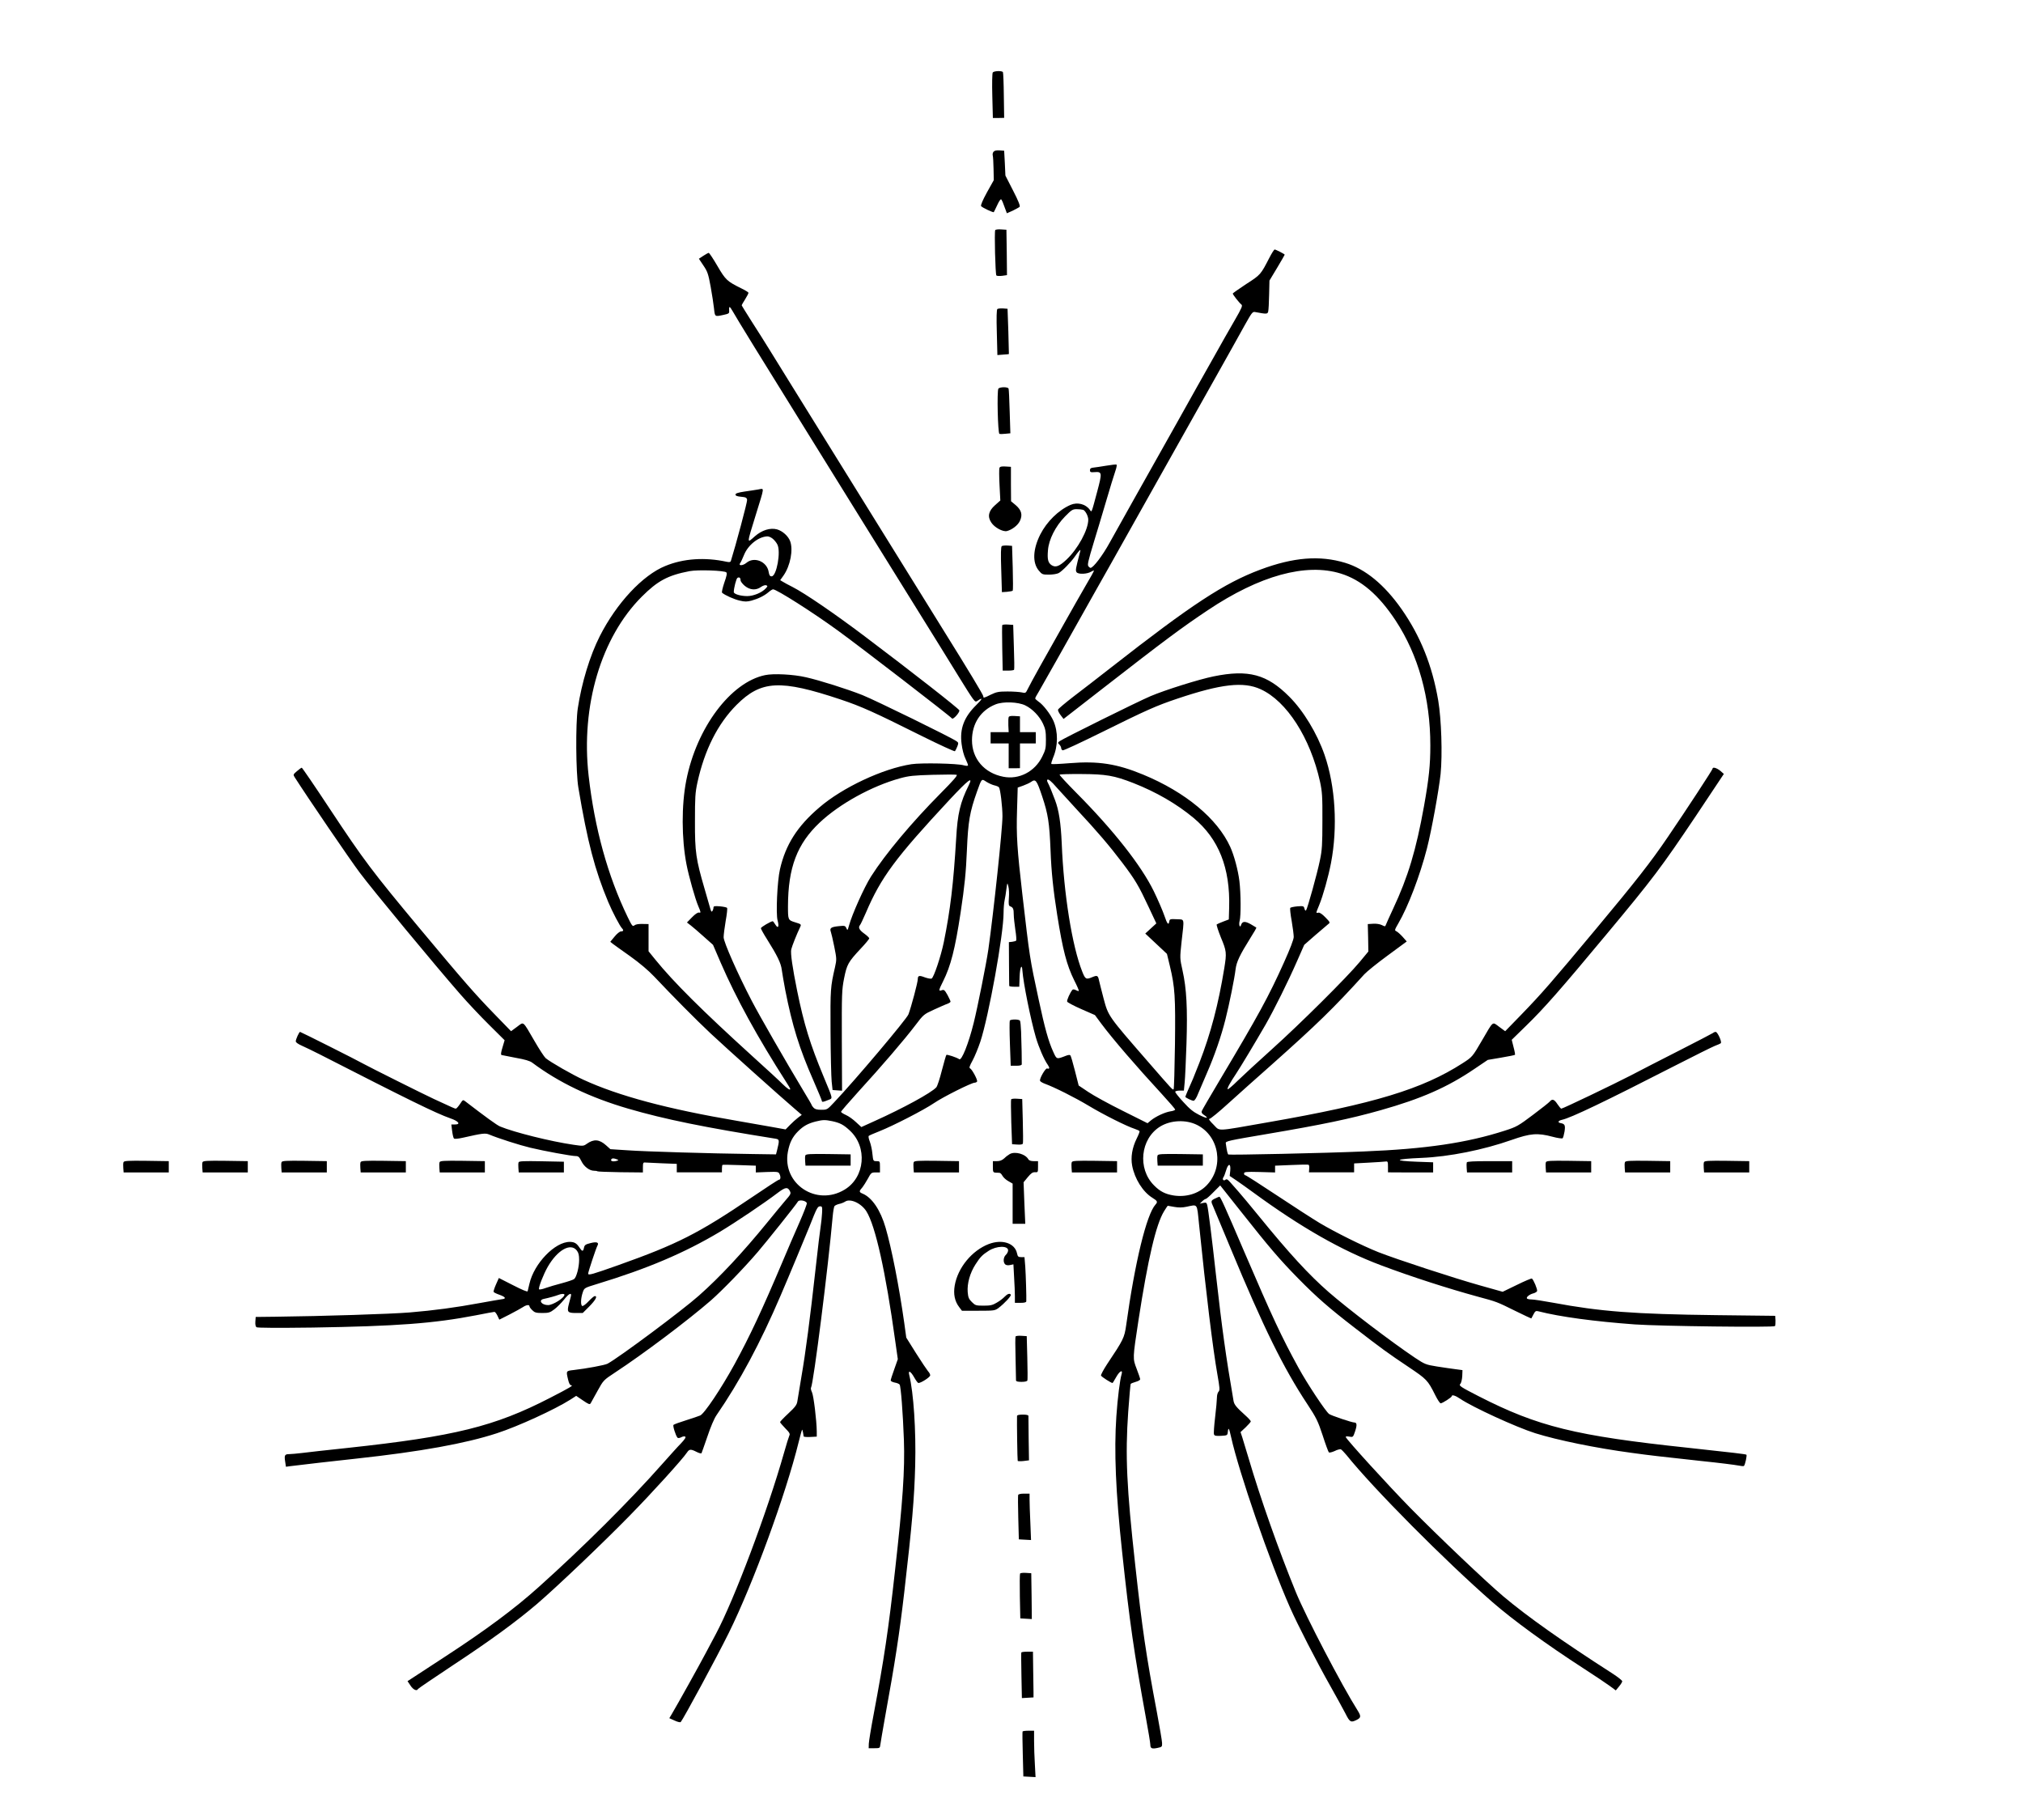 <?xml version="1.0" standalone="no"?>
<!DOCTYPE svg PUBLIC "-//W3C//DTD SVG 20010904//EN"
 "http://www.w3.org/TR/2001/REC-SVG-20010904/DTD/svg10.dtd">
<svg version="1.0" xmlns="http://www.w3.org/2000/svg"
 width="1792pt" height="1612pt" viewBox="0 0 1792 1612"
 preserveAspectRatio="xMidYMid meet">
<g transform="translate(0,1612) scale(0.1,-0.1)"
fill="#000000" stroke="none">
<path d="M8794 15478 c-5 -7 -7 -101 -4 -208 l5 -195 50 0 50 1 -3 198 c-1
109 -5 202 -8 207 -8 14 -80 11 -90 -3z"/>
<path d="M8801 14776 c-7 -8 -10 -23 -7 -33 3 -10 6 -63 7 -118 l2 -101 -61
-109 c-37 -68 -57 -114 -51 -121 10 -13 108 -59 112 -53 2 2 16 31 31 63 15
33 30 55 35 50 7 -8 16 -28 40 -96 l10 -27 52 23 c28 14 56 29 61 34 7 7 -12
55 -58 144 l-68 133 -5 110 -6 110 -41 3 c-27 2 -45 -2 -53 -12z"/>
<path d="M8816 14082 c-9 -15 1 -393 10 -402 5 -5 28 -6 52 -3 l42 6 -2 201
-3 201 -47 3 c-25 2 -49 -1 -52 -6z"/>
<path d="M11245 13838 c-78 -151 -78 -152 -206 -234 -65 -43 -119 -81 -119
-84 0 -10 57 -82 76 -97 13 -10 5 -29 -59 -140 -41 -70 -126 -220 -189 -333
-64 -113 -208 -369 -320 -570 -345 -613 -522 -929 -598 -1066 -63 -115 -146
-224 -170 -224 -4 0 -12 6 -18 13 -11 13 -6 39 51 227 20 63 65 216 102 340
36 124 75 249 85 278 10 28 15 54 10 57 -4 2 -45 -2 -91 -10 -46 -8 -97 -15
-114 -17 -22 -2 -30 -8 -30 -23 0 -17 6 -20 41 -17 67 5 68 -4 23 -173 -53
-198 -48 -184 -65 -161 -37 52 -110 70 -171 44 -106 -46 -210 -148 -268 -262
-66 -131 -71 -250 -14 -319 29 -35 34 -37 90 -37 33 0 72 6 87 14 31 17 108
95 143 146 13 19 30 42 38 50 13 13 14 12 8 -10 -39 -149 -41 -161 -31 -178
14 -21 95 -18 131 5 13 8 23 12 23 7 0 -4 -33 -64 -74 -133 -40 -69 -126 -220
-191 -336 -65 -115 -159 -284 -211 -375 -51 -91 -100 -182 -110 -203 -18 -37
-20 -38 -54 -30 -19 4 -75 8 -125 8 -78 0 -98 -4 -146 -27 -64 -32 -69 -33
-69 -15 0 12 -136 237 -345 572 -34 55 -104 168 -155 250 -51 83 -132 213
-180 290 -83 134 -768 1238 -1008 1625 -63 102 -151 244 -195 315 -44 72 -120
192 -169 268 -48 76 -88 140 -88 143 0 2 13 26 30 52 17 27 30 53 30 58 0 5
-28 23 -62 39 -127 63 -140 74 -213 199 -37 64 -72 116 -77 116 -5 0 -26 -12
-48 -26 l-39 -26 40 -60 c36 -53 43 -73 64 -187 13 -71 26 -158 30 -195 8 -73
6 -72 85 -55 43 9 51 14 49 32 -3 50 3 49 33 -3 37 -66 232 -383 668 -1085 48
-77 268 -432 490 -790 389 -627 474 -764 672 -1082 50 -82 131 -213 181 -293
49 -80 100 -160 114 -178 23 -30 26 -31 46 -17 46 32 39 12 -15 -40 -108 -106
-148 -210 -130 -345 6 -49 20 -102 35 -132 14 -29 24 -55 21 -59 -2 -4 -19 -3
-37 2 -56 17 -377 23 -463 10 -254 -39 -612 -207 -816 -383 -196 -167 -299
-330 -349 -548 -24 -104 -37 -395 -21 -453 15 -55 5 -76 -19 -38 -10 17 -21
31 -24 31 -16 0 -105 -52 -105 -62 0 -6 24 -50 54 -97 91 -145 124 -212 131
-271 4 -30 18 -111 31 -180 62 -316 125 -518 249 -800 41 -94 75 -176 75 -181
0 -13 12 -11 55 7 44 18 47 -2 -40 209 -120 289 -173 462 -234 760 -41 203
-60 332 -52 366 8 32 48 133 76 191 15 31 15 31 -40 48 -65 20 -65 21 -65 144
1 341 81 552 281 740 176 166 461 323 711 392 80 22 120 26 290 31 108 3 203
3 212 0 11 -4 -29 -50 -142 -164 -253 -255 -488 -535 -616 -736 -60 -94 -169
-337 -196 -437 -12 -43 -13 -44 -23 -21 -10 22 -15 23 -71 17 -65 -7 -79 -17
-66 -51 4 -11 18 -70 30 -130 21 -105 22 -113 7 -180 -41 -179 -42 -193 -40
-570 1 -203 6 -404 10 -445 l8 -75 42 -3 42 -3 -2 443 c-1 419 0 449 20 552
25 124 36 144 147 263 42 44 76 86 76 91 0 6 -20 25 -45 43 -43 31 -55 54 -37
75 5 5 28 54 52 109 135 316 263 487 743 1003 165 176 210 211 168 126 -75
-151 -99 -252 -111 -469 -24 -402 -52 -636 -110 -922 -26 -126 -89 -313 -108
-321 -8 -3 -35 2 -60 11 -49 19 -62 16 -62 -15 0 -29 -58 -247 -83 -313 -16
-42 -473 -584 -661 -782 -58 -62 -60 -63 -111 -63 -38 0 -56 5 -68 18 -10 10
-17 21 -17 24 0 3 -31 57 -69 119 -166 276 -390 666 -462 804 -124 238 -249
521 -249 563 0 21 8 85 18 144 11 59 16 111 13 116 -3 5 -32 11 -63 14 -48 4
-58 2 -58 -11 0 -9 -4 -22 -9 -30 -7 -11 -12 -6 -19 20 -5 19 -28 98 -51 177
-76 260 -86 325 -85 597 0 212 2 252 22 345 63 287 179 518 346 686 218 218
387 227 923 48 182 -61 292 -110 716 -322 159 -79 292 -140 296 -136 4 5 14
24 21 42 11 29 11 34 -6 46 -43 32 -728 367 -834 409 -136 54 -380 131 -500
158 -112 26 -288 35 -363 19 -305 -63 -607 -467 -698 -933 -43 -218 -42 -516
2 -743 20 -105 78 -309 104 -369 24 -55 25 -63 7 -58 -11 2 -34 -13 -62 -42
l-45 -46 35 -27 c19 -15 71 -59 115 -99 l81 -72 68 -158 c138 -318 325 -659
582 -1060 19 -29 34 -55 34 -58 0 -15 -23 0 -67 42 -26 27 -149 140 -273 252
-439 399 -692 650 -855 851 l-60 74 0 120 0 121 -55 1 c-35 1 -61 -4 -71 -13
-15 -12 -21 -4 -59 74 -177 366 -293 787 -346 1253 -70 618 111 1225 471 1585
141 141 231 189 423 226 73 14 309 6 326 -11 8 -8 2 -35 -18 -91 -15 -45 -24
-84 -20 -89 25 -22 107 -59 157 -70 45 -11 65 -10 104 0 61 17 112 42 151 75
16 14 34 25 40 25 31 0 351 -203 572 -364 195 -141 998 -760 1013 -780 9 -13
69 53 65 72 -3 14 -422 342 -840 657 -268 202 -527 379 -638 436 -36 18 -75
39 -87 47 l-22 13 30 42 c60 86 87 228 58 304 -17 45 -67 90 -116 104 -60 16
-133 -6 -196 -61 -73 -65 -74 -75 8 190 79 256 77 234 24 225 -24 -4 -80 -13
-124 -19 -58 -9 -80 -16 -80 -27 0 -10 15 -16 50 -19 42 -4 50 -8 53 -28 3
-16 -102 -408 -144 -541 -3 -10 -13 -12 -37 -7 -193 42 -383 29 -543 -37 -201
-81 -433 -330 -581 -622 -87 -171 -161 -414 -195 -640 -20 -134 -17 -571 5
-700 81 -483 146 -731 265 -1015 38 -90 103 -214 123 -234 15 -16 11 -26 -10
-26 -11 0 -36 -20 -57 -46 l-38 -46 21 -17 c12 -9 81 -59 155 -111 84 -60 162
-126 213 -180 169 -179 365 -377 500 -504 141 -132 622 -563 743 -666 l64 -55
-33 -25 c-18 -14 -51 -43 -71 -64 l-39 -40 -122 22 c-67 12 -203 36 -302 53
-624 106 -1056 222 -1367 365 -97 44 -292 156 -334 191 -12 10 -56 77 -97 148
-111 190 -94 176 -157 130 l-53 -39 -137 141 c-183 188 -277 296 -671 768
-420 504 -497 606 -796 1058 -133 202 -246 367 -250 367 -5 -1 -24 -14 -43
-31 -33 -28 -34 -31 -20 -53 111 -174 493 -735 577 -846 110 -148 666 -820
889 -1075 67 -77 183 -200 258 -274 75 -74 136 -135 136 -135 0 -1 -9 -29 -19
-64 -14 -46 -16 -64 -8 -67 7 -2 64 -13 127 -25 80 -14 124 -27 145 -43 236
-176 511 -308 850 -407 326 -95 676 -166 1304 -266 36 -6 37 -12 14 -104 l-9
-35 -204 3 c-381 5 -954 22 -1109 33 l-154 10 -38 34 c-60 54 -109 58 -172 13
-28 -20 -33 -20 -116 -8 -206 30 -528 111 -651 162 -29 12 -129 85 -306 221
-23 18 -23 18 -50 -23 -15 -22 -31 -40 -36 -40 -9 0 -25 7 -193 85 -93 43
-573 283 -625 312 -54 31 -556 283 -562 283 -8 0 -38 -65 -38 -84 0 -9 21 -24
53 -38 28 -12 99 -47 157 -76 782 -400 1031 -523 1160 -568 73 -25 94 -54 40
-54 l-32 0 7 -57 c4 -32 11 -62 16 -67 5 -6 36 -3 81 7 172 39 197 42 231 28
81 -34 272 -95 365 -117 120 -29 364 -74 403 -74 22 0 31 -8 49 -45 23 -48 72
-85 112 -85 14 0 27 -2 30 -5 3 -3 94 -6 204 -8 l199 -2 0 45 c0 39 3 45 20
43 11 -1 79 -4 150 -7 l130 -5 0 -37 0 -38 200 0 200 0 0 31 c0 17 2 33 5 35
3 2 70 1 150 -2 l145 -5 0 -30 0 -30 100 4 c98 3 101 2 111 -20 12 -26 8 -49
-7 -49 -6 0 -112 -69 -237 -154 -474 -321 -661 -416 -1187 -603 -226 -80 -265
-92 -265 -74 0 15 69 222 81 245 18 31 -3 40 -61 25 -44 -11 -52 -17 -57 -41
-7 -35 -16 -35 -39 0 -26 40 -45 51 -86 52 -132 1 -317 -191 -358 -370 -7 -30
-14 -60 -16 -67 -2 -8 -49 12 -129 53 l-126 64 -25 -56 c-14 -31 -23 -61 -22
-66 2 -6 25 -17 51 -26 56 -20 65 -36 22 -40 -16 -2 -102 -17 -190 -33 -222
-41 -409 -66 -625 -84 -170 -14 -766 -33 -1190 -38 l-175 -2 -3 -41 c-2 -25 2
-44 10 -50 8 -6 191 -7 498 -3 742 12 1071 36 1448 109 84 17 157 30 162 30 6
0 18 -16 27 -35 l16 -34 91 46 c50 26 103 55 118 65 29 20 58 24 58 8 0 -6 11
-22 25 -35 21 -21 33 -25 89 -25 57 0 69 4 107 33 24 18 61 56 84 84 43 55 71
69 62 31 -3 -13 -11 -44 -18 -69 -18 -70 -11 -79 61 -79 l62 0 59 59 c55 56
74 91 48 91 -7 0 -31 -21 -55 -46 -23 -25 -48 -44 -56 -42 -16 6 -14 69 5 123
13 37 15 38 123 71 448 136 777 276 1089 462 143 86 392 253 518 349 64 48 85
51 104 13 11 -22 8 -29 -41 -85 -28 -33 -101 -121 -161 -195 -211 -259 -418
-482 -605 -647 -146 -130 -709 -549 -808 -602 -24 -13 -187 -43 -299 -56 -70
-8 -69 -7 -51 -84 8 -34 17 -51 27 -51 25 0 -8 -20 -189 -113 -489 -252 -844
-340 -1790 -442 -179 -19 -361 -39 -405 -45 -44 -5 -94 -10 -112 -10 -40 0
-46 -9 -37 -66 l7 -46 36 5 c155 19 347 41 586 67 571 62 969 134 1247 225
188 61 512 210 651 298 l51 33 59 -40 c50 -34 61 -39 69 -26 5 8 32 58 61 110
52 94 52 95 157 164 247 162 642 459 847 637 100 88 290 283 415 429 74 86
344 424 356 447 11 19 70 9 79 -13 3 -7 -27 -84 -65 -171 -39 -87 -107 -246
-152 -353 -179 -423 -289 -658 -424 -905 -118 -215 -268 -439 -304 -453 -15
-6 -72 -26 -127 -43 -55 -17 -104 -35 -109 -40 -8 -7 19 -94 35 -113 5 -6 18
-4 33 3 13 8 29 10 36 6 8 -5 -4 -24 -37 -59 -28 -28 -103 -112 -169 -186
-290 -328 -696 -732 -1094 -1089 -209 -188 -467 -380 -820 -610 -96 -63 -212
-139 -257 -168 l-83 -54 27 -40 c23 -36 57 -51 65 -30 1 4 143 100 313 213
331 218 560 386 743 542 179 154 577 533 816 777 204 208 474 506 512 564 20
30 33 31 84 5 21 -11 41 -16 44 -12 2 4 26 71 52 147 28 84 60 160 81 190 204
296 388 639 568 1060 72 167 223 531 257 615 65 165 71 175 94 175 17 0 19 -7
16 -60 -2 -33 -7 -85 -12 -115 -5 -30 -26 -199 -45 -375 -49 -441 -89 -748
-126 -960 -17 -99 -33 -197 -36 -218 -5 -31 -19 -50 -79 -106 -41 -38 -74 -73
-74 -77 0 -5 21 -29 46 -55 38 -38 44 -50 36 -65 -5 -11 -26 -77 -46 -149
-150 -529 -441 -1301 -604 -1607 -16 -29 -57 -107 -92 -173 -57 -108 -244
-444 -299 -537 l-22 -37 47 -21 c25 -12 50 -18 54 -13 23 26 320 575 425 788
216 436 506 1229 620 1693 15 62 29 111 31 109 3 -3 11 -40 13 -60 1 -4 27 -7
59 -5 l57 3 0 45 c-1 99 -28 317 -42 347 -8 17 -13 36 -9 41 22 36 153 1073
192 1517 4 44 11 85 16 92 5 6 24 15 41 19 17 3 42 13 54 21 45 30 143 -15
188 -87 79 -126 170 -532 255 -1147 l23 -162 -31 -88 c-18 -49 -32 -94 -32
-100 0 -7 16 -15 35 -19 19 -3 39 -11 44 -18 11 -14 29 -248 38 -491 9 -265
-10 -546 -78 -1150 -58 -527 -99 -797 -190 -1280 -23 -121 -42 -238 -43 -260
l-1 -40 50 0 c48 0 50 1 53 30 2 17 21 127 42 246 89 488 127 736 170 1104 70
607 89 828 97 1125 8 310 -14 643 -53 802 -11 45 13 33 44 -22 15 -27 32 -50
38 -50 23 0 104 52 104 68 0 9 -8 25 -19 36 -10 12 -58 83 -106 159 l-87 139
-18 131 c-46 325 -111 656 -165 842 -45 156 -120 267 -203 302 -34 14 -34 21
-1 58 9 11 30 45 47 75 28 52 31 55 68 55 l39 0 0 50 c0 49 -1 50 -30 50 -30
0 -30 1 -37 65 -3 36 -14 84 -23 108 -10 25 -14 47 -9 51 5 4 47 23 94 41 123
49 392 187 485 250 79 54 331 180 359 180 8 0 18 5 21 10 8 12 -45 110 -62
117 -10 4 -4 22 22 69 19 35 50 110 69 167 74 224 206 950 206 1143 0 38 4 87
9 109 5 22 12 67 16 100 8 60 8 60 17 25 6 -19 8 -66 5 -103 -4 -57 -2 -70 12
-75 25 -9 31 -23 31 -72 0 -25 7 -85 14 -135 8 -49 11 -93 7 -97 -3 -3 -19 -8
-35 -10 l-29 -3 1 -190 c1 -104 1 -193 2 -197 0 -5 20 -8 45 -8 l44 0 3 88 c3
86 21 122 25 52 8 -107 72 -427 119 -589 26 -88 72 -195 105 -242 19 -27 17
-41 -5 -33 -14 6 -70 -91 -63 -109 2 -7 21 -18 42 -26 83 -30 267 -122 390
-196 128 -77 335 -181 407 -204 21 -7 40 -16 42 -20 3 -4 -9 -34 -25 -66 -40
-81 -54 -165 -40 -240 22 -116 95 -233 180 -285 44 -27 48 -36 27 -59 -80 -88
-183 -513 -260 -1069 -16 -112 -24 -128 -169 -345 -32 -49 -56 -94 -54 -101 4
-11 90 -66 102 -66 2 0 17 25 34 55 30 53 60 67 46 21 -14 -46 -35 -209 -46
-371 -21 -306 -6 -672 51 -1200 67 -628 105 -888 210 -1466 22 -119 40 -229
40 -243 0 -33 14 -39 65 -28 38 8 40 10 39 43 0 18 -22 144 -47 279 -94 496
-129 735 -191 1300 -76 686 -89 967 -62 1354 10 132 19 243 22 248 3 4 23 12
44 18 22 6 40 16 40 23 0 7 -14 48 -31 92 -36 94 -36 89 16 431 84 544 155
849 227 966 16 26 31 48 32 48 1 0 27 -5 57 -10 39 -7 71 -7 109 1 102 21 92
35 111 -151 63 -618 123 -1108 163 -1334 21 -120 23 -141 10 -153 -8 -8 -14
-31 -14 -51 0 -20 -7 -99 -16 -174 -9 -76 -14 -145 -10 -153 4 -13 18 -15 62
-13 54 3 57 4 60 32 5 48 11 40 29 -41 69 -312 342 -1104 522 -1511 63 -144
240 -489 358 -697 53 -93 112 -203 133 -242 39 -78 48 -83 100 -57 38 19 40
32 9 82 -141 223 -458 831 -547 1047 -153 374 -315 833 -420 1190 -23 77 -48
160 -56 185 l-15 45 46 43 c25 24 45 47 45 52 0 5 -21 29 -47 52 -82 74 -100
96 -106 130 -67 388 -102 639 -157 1128 -35 318 -67 571 -76 606 -6 22 -10 24
-36 19 l-30 -7 21 21 c12 12 26 21 31 21 6 0 37 27 69 60 l60 60 188 -237
c250 -316 340 -421 502 -586 166 -169 273 -262 501 -438 235 -182 299 -228
477 -347 162 -109 170 -116 237 -250 20 -40 41 -72 48 -72 15 0 98 53 98 63 0
16 33 6 75 -23 107 -73 494 -251 665 -305 199 -62 534 -131 855 -174 175 -24
233 -30 615 -72 157 -16 305 -35 329 -40 24 -5 46 -7 49 -4 11 10 29 95 22
100 -9 5 -115 18 -515 61 -999 106 -1331 188 -1857 457 -162 83 -176 93 -163
108 9 9 16 39 18 70 l2 53 -60 8 c-33 4 -107 15 -165 24 -100 16 -109 20 -195
77 -212 142 -595 434 -766 583 -176 154 -348 341 -619 674 -74 91 -155 188
-180 216 -25 28 -58 65 -73 83 -22 25 -31 30 -42 21 -17 -14 -31 5 -17 23 5 7
15 33 23 60 19 65 43 65 37 -1 l-5 -48 61 -41 c34 -23 99 -70 146 -104 425
-311 785 -516 1135 -647 271 -102 595 -206 855 -277 171 -46 168 -45 334 -127
76 -38 140 -67 141 -66 1 2 10 18 19 36 15 29 21 33 44 27 190 -49 498 -90
852 -116 227 -16 1233 -28 1243 -15 4 6 6 29 5 51 l-3 40 -520 6 c-733 9
-1028 32 -1447 110 -86 16 -172 29 -192 29 -19 0 -37 4 -40 9 -8 12 24 37 57
45 15 4 30 13 33 20 5 14 -32 102 -46 111 -5 3 -64 -22 -133 -56 l-126 -61
-203 57 c-228 64 -738 231 -898 294 -145 58 -382 176 -520 258 -63 38 -235
149 -381 246 -146 97 -271 177 -277 177 -7 0 -12 7 -12 16 0 14 17 16 138 13
l137 -4 0 30 0 30 145 6 c80 4 148 5 152 2 5 -2 7 -18 5 -36 l-2 -31 200 0
200 0 0 39 0 40 130 7 c72 4 139 8 150 10 18 3 20 -3 20 -47 l0 -49 200 -1
200 0 0 45 0 45 -142 5 c-219 8 -200 24 39 34 245 10 548 71 798 159 168 59
229 64 364 28 44 -12 84 -17 88 -13 5 5 12 32 17 60 8 55 3 67 -34 74 -30 5
-24 21 10 29 78 16 384 163 1005 481 168 86 325 164 350 174 25 9 49 20 53 24
12 11 -29 100 -45 100 -8 0 -18 -4 -23 -9 -6 -4 -140 -75 -300 -156 -159 -81
-353 -180 -430 -221 -149 -77 -601 -294 -615 -294 -4 0 -19 18 -34 40 -28 43
-46 49 -67 24 -7 -9 -75 -63 -150 -119 -129 -97 -144 -106 -250 -140 -335
-108 -699 -162 -1249 -184 -348 -15 -1189 -33 -1199 -27 -7 5 -13 28 -23 100
-3 18 25 24 362 81 490 83 740 135 1009 211 361 102 592 203 833 367 l117 79
118 20 c65 11 120 22 123 25 2 2 -3 33 -13 69 l-16 64 126 123 c159 154 308
324 714 812 412 494 488 596 792 1049 l247 371 -32 28 c-32 26 -68 36 -68 18
0 -9 -230 -361 -397 -606 -149 -220 -286 -394 -633 -810 -397 -476 -482 -574
-667 -765 l-140 -144 -53 39 c-63 46 -48 58 -152 -120 -85 -146 -86 -147 -173
-203 -354 -228 -783 -359 -1725 -523 -475 -83 -419 -81 -481 -20 -33 32 -46
51 -35 51 9 0 85 62 168 138 84 76 256 230 383 342 401 357 548 500 820 800
23 25 116 100 209 168 l167 123 -37 42 c-21 23 -46 45 -56 49 -16 7 -14 13 19
70 86 147 191 422 253 663 41 160 105 512 121 660 17 171 7 484 -21 650 -53
310 -157 570 -325 810 -153 218 -322 356 -500 410 -226 68 -458 49 -750 -60
-321 -120 -609 -309 -1320 -865 -110 -86 -261 -203 -335 -259 -74 -57 -136
-109 -138 -117 -2 -7 8 -29 23 -48 l26 -34 337 262 c568 442 713 549 942 702
459 307 868 419 1176 324 181 -56 336 -188 487 -417 201 -306 307 -686 307
-1105 0 -173 -12 -292 -56 -538 -70 -389 -141 -627 -274 -910 -32 -69 -61
-133 -64 -142 -5 -15 -8 -16 -35 -2 -18 9 -50 14 -77 12 l-48 -3 3 -121 2
-122 -77 -93 c-113 -136 -524 -545 -779 -774 -121 -109 -257 -234 -302 -278
-45 -45 -85 -78 -88 -75 -7 7 21 58 74 137 41 62 163 265 262 436 78 137 197
376 279 563 l63 143 97 85 c53 46 106 91 116 99 18 13 17 16 -26 60 -29 30
-51 44 -62 41 -23 -5 -23 -7 7 66 35 85 81 250 105 373 61 318 39 682 -57 959
-66 190 -187 390 -312 515 -198 199 -363 243 -671 180 -129 -26 -428 -120
-558 -175 -111 -47 -773 -375 -806 -399 -17 -13 -17 -15 -2 -30 9 -9 16 -23
16 -31 0 -8 6 -17 13 -20 8 -3 162 69 344 159 400 198 485 236 673 299 387
130 585 153 737 83 231 -105 440 -431 526 -819 19 -90 22 -128 21 -346 0 -211
-3 -260 -22 -350 -24 -118 -111 -430 -123 -444 -4 -5 -11 2 -14 16 -6 23 -9
24 -63 20 -31 -3 -60 -9 -63 -14 -3 -5 2 -57 13 -116 10 -59 18 -122 18 -141
0 -22 -32 -105 -86 -225 -135 -301 -227 -469 -565 -1036 -87 -146 -161 -273
-164 -282 -4 -11 2 -22 19 -33 51 -34 25 -34 -42 0 -52 26 -85 53 -140 114
-40 43 -72 84 -72 90 0 6 17 11 39 11 l38 0 7 73 c4 39 11 194 16 342 10 313
1 488 -35 649 -24 108 -24 109 -9 250 25 222 30 200 -43 204 -56 3 -62 1 -65
-18 -6 -40 -19 -25 -44 50 -14 41 -56 139 -94 217 -111 227 -357 540 -687 872
-84 85 -151 157 -147 160 3 3 90 6 192 5 219 -1 290 -13 462 -80 201 -79 383
-184 532 -308 224 -186 326 -444 316 -796 l-3 -104 -50 -19 c-27 -10 -53 -22
-57 -25 -4 -4 13 -56 37 -116 50 -120 52 -135 30 -271 -52 -319 -119 -576
-221 -839 -54 -139 -62 -156 -103 -248 -11 -26 -21 -50 -21 -53 0 -7 57 -35
73 -35 9 0 26 26 40 63 14 34 50 118 80 187 64 146 125 322 162 470 34 133 81
367 90 445 8 65 37 126 132 278 31 48 54 89 52 91 -2 2 -25 15 -50 30 -50 28
-74 27 -85 -6 -10 -34 -23 0 -13 36 12 43 11 243 -2 351 -12 98 -47 228 -81
303 -114 251 -397 486 -772 641 -232 96 -398 122 -653 101 -85 -7 -156 -10
-160 -7 -3 4 4 28 15 55 45 104 46 230 3 328 -27 60 -91 143 -131 169 -16 11
-30 24 -30 29 0 5 13 30 29 55 23 38 239 422 491 871 26 47 97 173 158 280 60
107 244 434 407 725 164 292 389 692 500 890 111 198 233 415 270 483 64 114
70 123 94 118 101 -19 110 -19 115 6 3 13 7 79 8 148 l3 125 68 113 c37 62 67
114 67 116 0 6 -79 46 -89 46 -5 0 -26 -33 -46 -72z m-1650 -2234 c20 -8 45
-56 45 -87 0 -90 -92 -259 -193 -354 -64 -60 -96 -72 -132 -49 -31 21 -39 51
-32 132 7 95 67 213 150 298 59 60 68 66 105 66 22 0 48 -3 57 -6z m-2751
-255 c14 -11 34 -35 42 -52 33 -63 -7 -282 -51 -282 -15 0 -21 9 -26 39 -15
93 -129 139 -198 80 -31 -26 -74 -27 -54 -1 5 6 20 38 33 70 35 88 126 162
206 166 12 1 33 -8 48 -20z m-284 -369 c0 -10 17 -32 37 -49 46 -38 100 -42
144 -10 17 12 37 18 46 15 14 -6 14 -9 -3 -27 -34 -38 -109 -69 -165 -69 -59
0 -119 18 -119 36 0 34 22 119 32 125 16 10 28 2 28 -21z m2522 -1108 c64 -31
126 -96 157 -162 21 -45 26 -70 26 -140 0 -77 -3 -92 -33 -152 -65 -133 -206
-206 -345 -178 -169 33 -277 160 -277 323 0 148 77 266 209 318 67 27 199 22
263 -9z m-275 -708 c18 -4 37 -11 42 -18 12 -14 31 -172 31 -256 0 -115 -79
-854 -125 -1180 -18 -124 -96 -515 -130 -651 -45 -182 -107 -337 -128 -321
-20 15 -108 44 -114 38 -3 -3 -21 -65 -40 -138 -18 -72 -40 -139 -49 -149 -44
-49 -294 -185 -547 -299 l-117 -53 -48 44 c-26 25 -66 53 -89 63 -24 11 -43
23 -43 28 0 5 70 86 155 180 199 217 409 462 503 586 72 95 75 98 165 139 51
23 104 47 120 52 15 6 27 14 27 19 0 5 -12 31 -27 59 -25 44 -31 49 -50 42
-31 -11 -29 -1 11 79 68 136 106 285 155 607 36 238 48 360 56 555 11 257 25
337 90 520 42 117 39 114 83 85 21 -13 52 -27 69 -31z m553 -19 c25 -28 105
-116 179 -196 180 -193 290 -322 402 -470 116 -153 147 -207 233 -391 l69
-147 -49 -45 -49 -45 96 -90 96 -90 26 -108 c45 -188 50 -272 45 -694 -3 -214
-8 -393 -12 -397 -8 -8 -8 -8 -227 244 -354 407 -351 402 -393 559 -19 72 -37
145 -41 162 -9 43 -16 46 -59 28 -55 -23 -62 -20 -89 48 -90 226 -164 688
-182 1137 -8 181 -25 294 -60 385 -25 68 -50 128 -65 156 -5 9 -6 19 -3 22 9
9 35 -12 83 -68z m-128 -80 c52 -156 64 -231 74 -480 7 -188 24 -350 59 -570
49 -309 84 -444 151 -579 25 -49 43 -91 40 -93 -2 -3 -14 1 -26 7 -12 7 -26 8
-30 3 -20 -23 -52 -93 -47 -105 3 -7 59 -37 125 -66 l121 -53 57 -77 c103
-138 312 -380 537 -624 64 -70 117 -131 117 -136 0 -5 -19 -13 -43 -16 -49 -8
-129 -45 -172 -80 l-30 -25 -220 110 c-121 60 -258 135 -305 167 l-85 57 -33
130 c-18 71 -36 133 -41 138 -4 4 -21 3 -37 -4 -86 -33 -83 -34 -114 34 -43
94 -75 210 -129 462 -80 371 -79 366 -145 935 -46 398 -54 521 -47 740 l6 204
48 17 c27 10 58 24 70 33 41 29 50 17 99 -129z m-1860 -2876 c69 -15 100 -31
155 -82 159 -146 136 -415 -45 -524 -250 -152 -555 51 -503 334 15 81 40 132
91 183 46 46 88 69 155 86 65 16 83 16 147 3z m3233 -34 c199 -101 240 -377
80 -538 -71 -71 -179 -103 -289 -86 -74 12 -121 36 -173 89 -149 148 -121 413
53 521 94 58 230 64 329 14z m-5140 -304 c17 -7 17 -8 -8 -15 -30 -7 -51 0
-42 15 7 11 22 11 50 0z m-356 -807 c16 -20 21 -41 21 -84 0 -64 -23 -152 -44
-169 -8 -7 -56 -23 -108 -37 -51 -13 -117 -33 -146 -43 -28 -11 -54 -15 -57
-11 -8 12 39 133 77 199 86 149 202 215 257 145z m-109 -392 c0 -28 -102 -92
-145 -92 -59 0 -89 45 -37 55 43 9 105 26 127 35 26 11 55 12 55 2z"/>
<path d="M8935 9768 c-3 -8 -4 -41 -3 -73 l3 -60 -80 0 -80 0 0 -50 0 -50 80
0 80 0 0 -110 0 -110 50 0 50 1 0 109 0 110 70 0 70 0 0 50 0 50 -70 0 -70 0
0 70 0 70 -48 3 c-33 2 -49 -1 -52 -10z"/>
<path d="M7134 5886 c-3 -8 -4 -31 -2 -52 l3 -39 200 0 200 0 0 50 0 50 -198
3 c-163 2 -198 0 -203 -12z"/>
<path d="M10254 5886 c-3 -8 -4 -31 -2 -52 l3 -39 200 0 200 0 0 50 0 50 -198
3 c-163 2 -198 0 -203 -12z"/>
<path d="M8835 13383 c-7 -5 -9 -74 -5 -208 l5 -200 50 4 c28 1 51 4 52 5 0 0
-2 91 -5 201 l-7 200 -40 3 c-22 1 -45 -1 -50 -5z"/>
<path d="M8844 12678 c-14 -20 -5 -396 9 -401 7 -2 31 -2 55 1 l42 4 -6 192
c-3 105 -7 197 -10 204 -2 7 -20 12 -42 12 -22 0 -44 -6 -48 -12z"/>
<path d="M8853 11975 c-3 -9 -3 -78 1 -152 l7 -136 -46 -41 c-59 -52 -70 -102
-33 -156 29 -43 101 -82 137 -74 45 11 97 51 115 89 26 54 15 96 -36 140 l-42
35 -1 153 0 152 -48 3 c-36 2 -49 -1 -54 -13z"/>
<path d="M8874 11283 c-8 -6 -10 -64 -5 -208 l6 -200 45 3 c25 2 48 7 51 10 3
4 3 95 0 202 l-6 195 -40 3 c-22 1 -45 -1 -51 -5z"/>
<path d="M8878 10583 c-2 -4 -2 -97 0 -205 l4 -198 48 0 c27 0 51 3 53 8 3 4
2 95 -2 202 l-6 195 -47 3 c-25 2 -48 -1 -50 -5z"/>
<path d="M8945 7080 c-3 -5 -3 -97 1 -205 l7 -195 49 0 c31 0 48 4 49 13 1 18
-2 191 -6 289 -2 48 -6 92 -10 97 -8 14 -82 14 -90 1z"/>
<path d="M8957 6383 c-3 -5 -2 -96 1 -203 l7 -195 46 -3 c32 -2 48 1 50 10 2
7 2 99 -1 203 l-5 190 -47 3 c-25 2 -48 -1 -51 -5z"/>
<path d="M8945 5898 c-11 -6 -33 -22 -48 -37 -20 -18 -39 -26 -65 -26 l-37 0
0 -50 c0 -46 2 -50 25 -52 14 0 30 -1 36 -2 6 -1 17 -12 24 -26 8 -14 31 -36
52 -47 l38 -22 0 -178 0 -178 56 0 56 0 -8 184 -7 184 37 45 c29 35 43 45 64
44 26 -2 27 0 27 48 l0 50 -38 0 c-25 0 -42 6 -48 17 -26 46 -117 72 -164 46z"/>
<path d="M1094 5826 c-3 -8 -4 -31 -2 -52 l3 -39 200 0 200 0 0 50 0 50 -198
3 c-163 2 -198 0 -203 -12z"/>
<path d="M1794 5826 c-3 -8 -4 -31 -2 -52 l3 -39 200 0 200 0 0 50 0 50 -198
3 c-163 2 -198 0 -203 -12z"/>
<path d="M2494 5826 c-3 -8 -4 -31 -2 -52 l3 -39 200 0 200 0 0 50 0 50 -198
3 c-163 2 -198 0 -203 -12z"/>
<path d="M3194 5826 c-3 -8 -4 -31 -2 -52 l3 -39 200 0 200 0 0 50 0 50 -198
3 c-163 2 -198 0 -203 -12z"/>
<path d="M3894 5826 c-3 -8 -4 -31 -2 -52 l3 -39 200 0 200 0 0 50 0 50 -198
3 c-163 2 -198 0 -203 -12z"/>
<path d="M4594 5825 c-3 -7 -4 -30 -2 -51 l3 -39 200 0 200 0 0 47 0 48 -198
4 c-155 3 -200 1 -203 -9z"/>
<path d="M8094 5826 c-3 -8 -4 -31 -2 -52 l3 -39 200 0 200 0 0 50 0 50 -198
3 c-163 2 -198 0 -203 -12z"/>
<path d="M9494 5826 c-3 -8 -4 -31 -2 -52 l3 -39 200 0 200 0 0 50 0 50 -198
3 c-163 2 -198 0 -203 -12z"/>
<path d="M12993 5824 c-2 -7 -3 -29 -1 -50 l3 -39 200 0 200 0 0 50 0 50 -199
0 c-140 0 -200 -3 -203 -11z"/>
<path d="M13694 5826 c-3 -8 -4 -31 -2 -52 l3 -39 200 0 200 0 0 50 0 50 -198
3 c-163 2 -198 0 -203 -12z"/>
<path d="M14394 5826 c-3 -8 -4 -31 -2 -52 l3 -39 200 0 200 0 0 50 0 50 -198
3 c-163 2 -198 0 -203 -12z"/>
<path d="M15094 5826 c-3 -8 -4 -31 -2 -52 l3 -39 200 0 200 0 0 50 0 50 -198
3 c-163 2 -198 0 -203 -12z"/>
<path d="M10763 5504 c-38 -19 -39 -22 -14 -77 10 -23 78 -186 151 -362 292
-704 469 -1063 681 -1383 79 -120 93 -148 135 -275 25 -78 50 -146 55 -151 4
-5 26 0 51 11 23 12 48 18 55 16 7 -3 29 -26 50 -51 240 -299 871 -934 1291
-1301 181 -158 478 -375 812 -591 96 -62 199 -131 229 -153 l54 -40 28 34 c16
19 29 40 29 47 0 7 -39 38 -87 69 -444 285 -752 503 -965 682 -152 128 -580
535 -823 782 -198 202 -565 605 -574 630 -2 6 10 8 31 4 33 -6 34 -6 52 48 18
54 16 77 -7 77 -22 0 -201 60 -223 75 -29 19 -195 269 -273 412 -149 272 -230
445 -476 1018 -176 411 -214 495 -224 495 -3 0 -21 -8 -38 -16z"/>
<path d="M8759 5101 c-149 -57 -275 -210 -302 -368 -13 -75 0 -139 39 -190
l25 -33 146 0 c143 0 147 1 181 27 50 38 112 105 106 115 -9 15 -30 8 -55 -18
-13 -14 -44 -38 -69 -52 -38 -23 -57 -27 -117 -27 -68 0 -74 2 -104 32 -27 26
-33 41 -37 88 -6 76 20 170 70 247 41 64 61 84 116 119 70 45 172 47 172 4 0
-12 -9 -30 -20 -40 -23 -21 -26 -67 -5 -85 8 -7 26 -9 43 -5 l29 6 6 -113 c4
-62 7 -139 7 -170 l0 -58 50 0 c33 0 50 4 51 13 2 35 -4 233 -9 307 l-7 85
-30 0 c-25 0 -30 5 -36 33 -19 91 -131 128 -250 83z"/>
<path d="M8996 4282 c-3 -4 -3 -91 0 -193 2 -101 4 -190 4 -196 0 -9 16 -13
49 -13 31 0 50 5 52 13 2 6 2 98 -1 202 l-5 190 -47 3 c-25 2 -49 -1 -52 -6z"/>
<path d="M9009 3578 c-2 -49 3 -393 6 -398 2 -3 25 -4 52 -1 l48 6 -3 190 c-1
105 -2 196 -2 203 0 8 -17 12 -50 12 -33 0 -50 -4 -51 -12z"/>
<path d="M9019 2878 c-2 -7 -2 -98 1 -203 l5 -190 54 -3 54 -3 -6 152 c-4 84
-7 176 -7 206 l0 53 -49 0 c-31 0 -50 -5 -52 -12z"/>
<path d="M9036 2182 c-3 -5 -4 -97 -2 -203 l4 -194 51 -3 51 -3 -2 203 -3 203
-47 3 c-25 2 -49 -1 -52 -6z"/>
<path d="M9047 1483 c-2 -5 -1 -97 1 -206 l4 -198 52 3 51 3 0 48 c-1 26 -2
117 -3 202 l-2 155 -49 0 c-28 0 -52 -3 -54 -7z"/>
<path d="M9058 783 c-2 -5 -1 -96 2 -203 l5 -195 54 -3 54 -3 -6 113 c-4 62
-7 155 -7 206 l0 92 -49 0 c-28 0 -51 -3 -53 -7z"/>
</g>
</svg>

